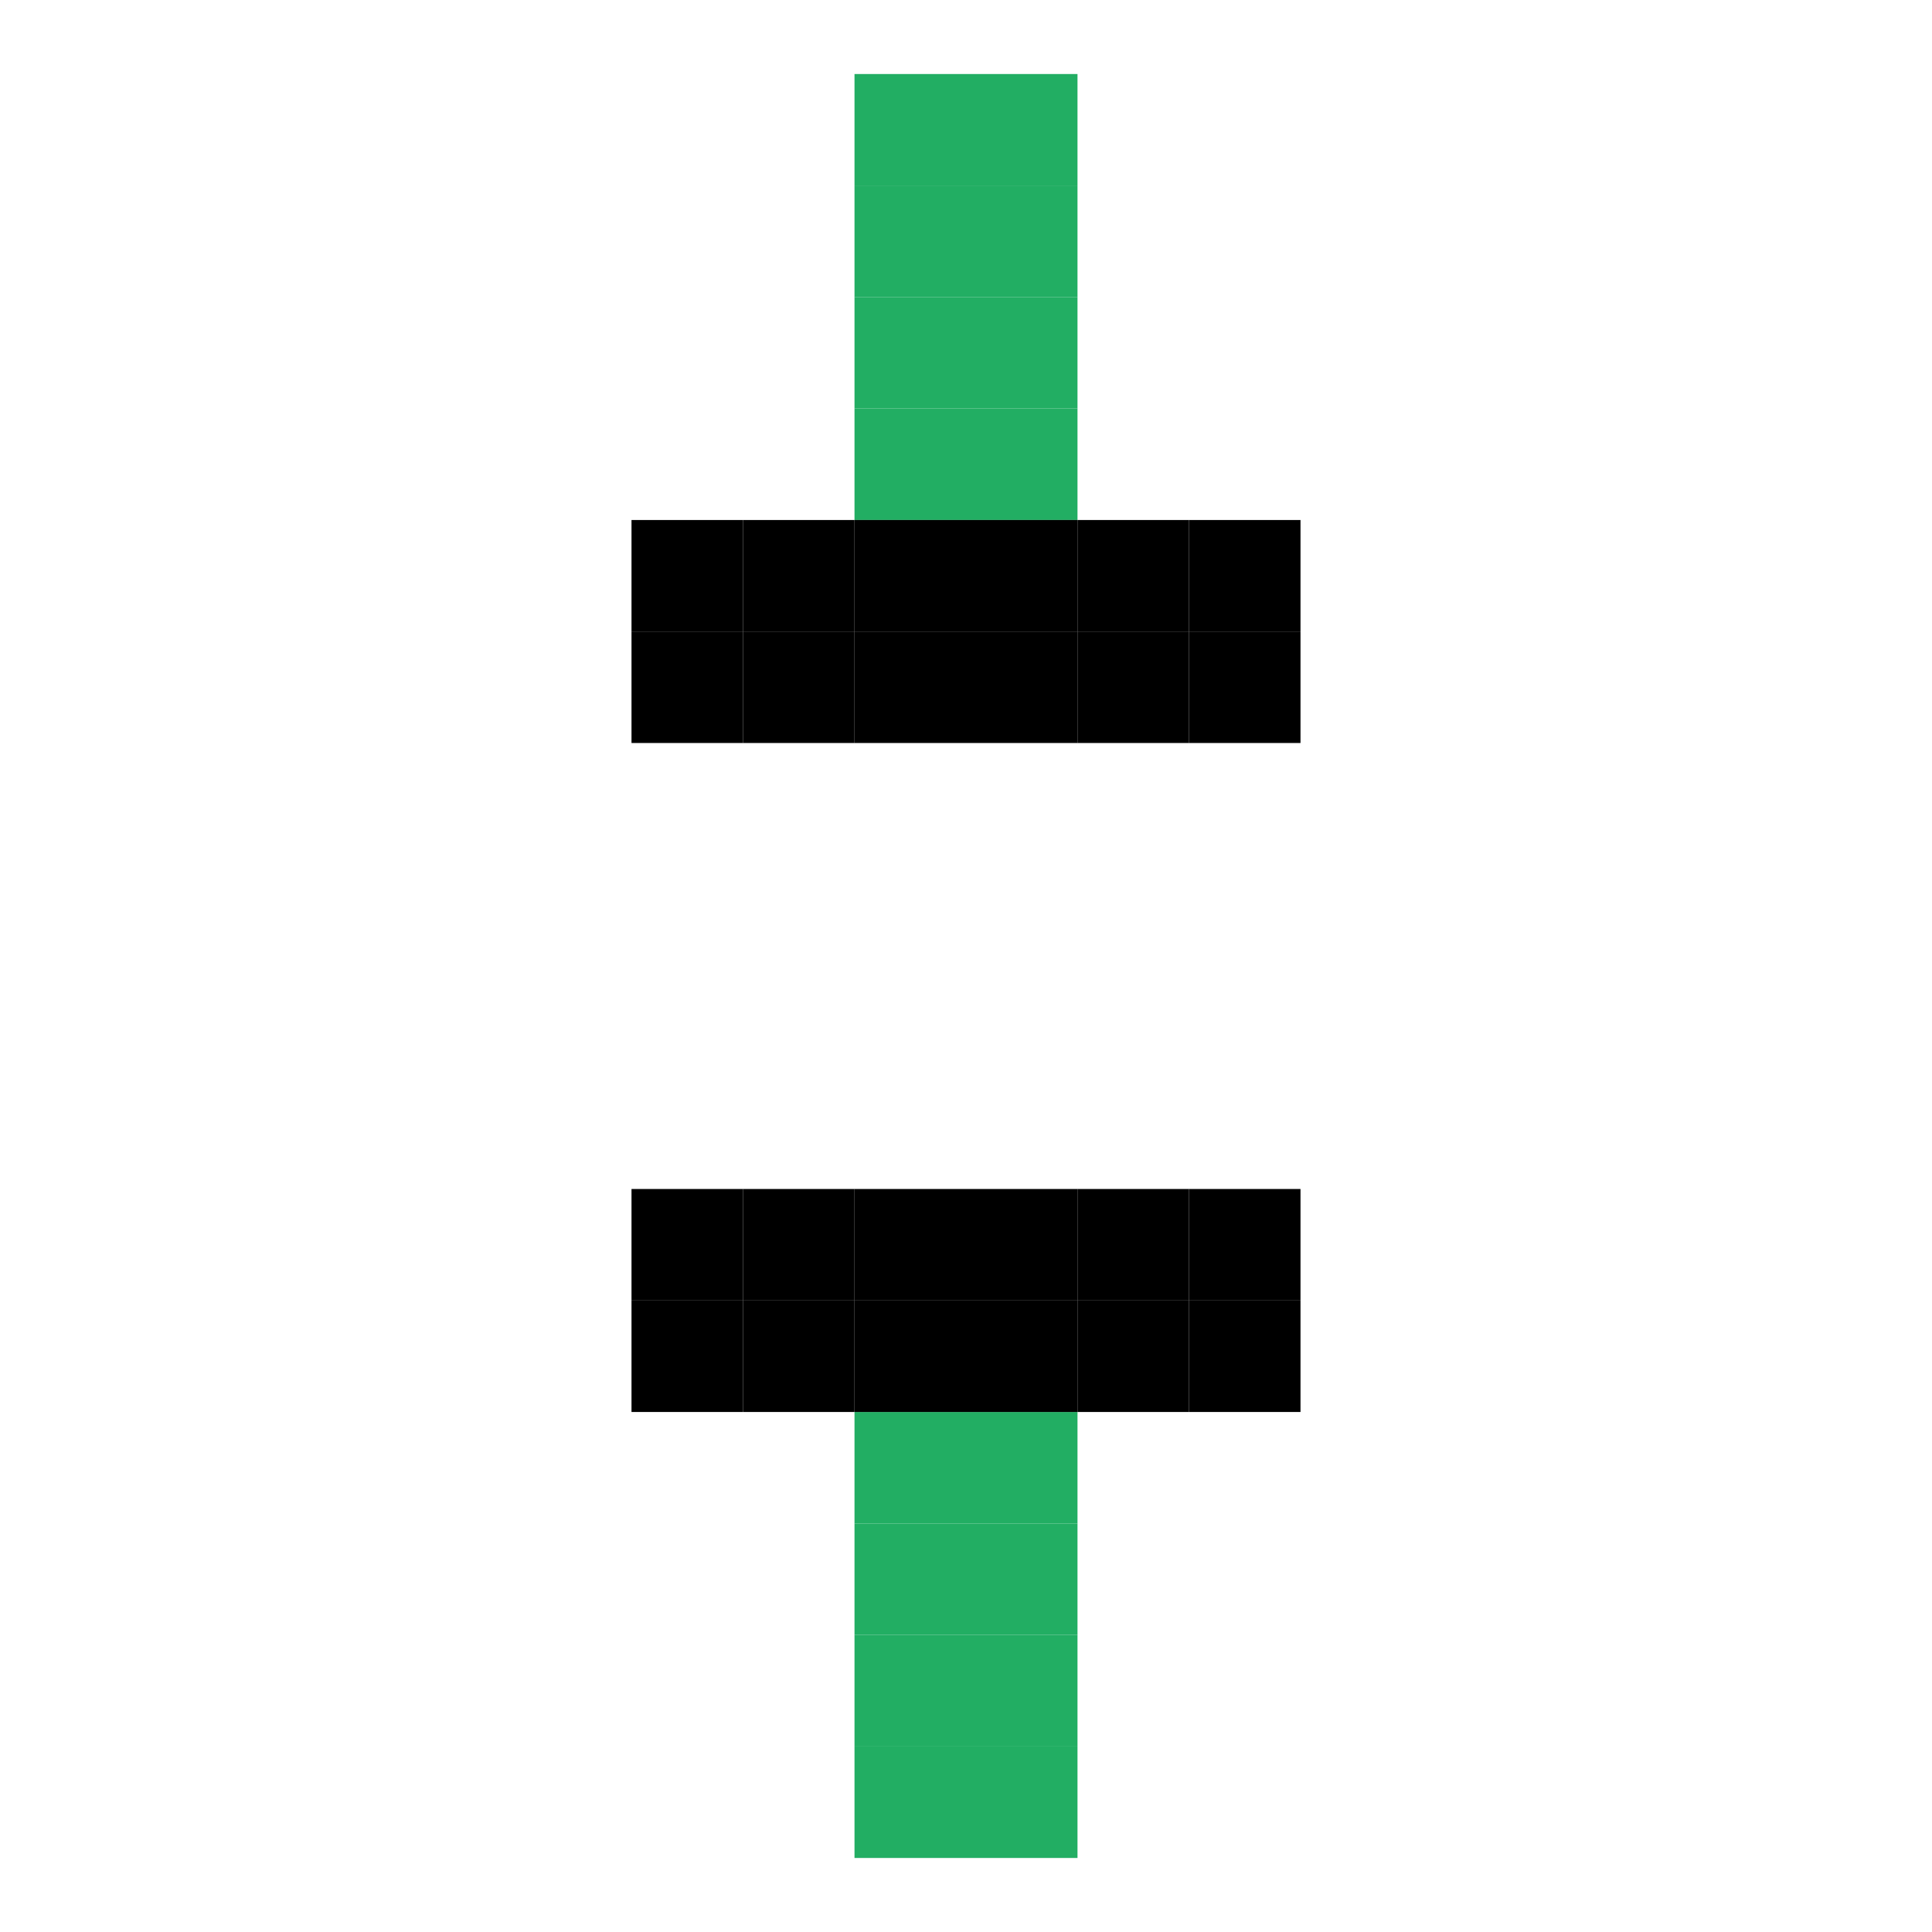 <?xml version="1.0" encoding="UTF-8" standalone="no"?>
<!-- Generator: Adobe Illustrator 28.3.0, SVG Export Plug-In . SVG Version: 6.00 Build 0)  -->

<svg
   version="1.1"
   id="Layer_1"
   x="0px"
   y="0px"
   viewBox="0 0 280 280"
   xml:space="preserve"
   sodipodi:docname="books-01.svg"
   width="280"
   height="280"
   inkscape:version="1.4 (1:1.4+202410161351+e7c3feb100)"
   inkscape:export-filename="books-01.png"
   inkscape:export-xdpi="51.42857"
   inkscape:export-ydpi="51.42857"
   xmlns:inkscape="http://www.inkscape.org/namespaces/inkscape"
   xmlns:sodipodi="http://sodipodi.sourceforge.net/DTD/sodipodi-0.dtd"
   xmlns="http://www.w3.org/2000/svg"
   xmlns:svg="http://www.w3.org/2000/svg"><defs
   id="defs4" /><sodipodi:namedview
   id="namedview4"
   pagecolor="#ffffff"
   bordercolor="#000000"
   borderopacity="0.25"
   inkscape:showpageshadow="2"
   inkscape:pageopacity="0.0"
   inkscape:pagecheckerboard="0"
   inkscape:deskcolor="#d1d1d1"
   inkscape:zoom="1.1610693"
   inkscape:cx="332.8828"
   inkscape:cy="205.84473"
   inkscape:window-width="1920"
   inkscape:window-height="1128"
   inkscape:window-x="0"
   inkscape:window-y="0"
   inkscape:window-maximized="1"
   inkscape:current-layer="Layer_1" />
<style
   type="text/css"
   id="style1">
	.st0{fill:#0DC09D;}
</style>




<rect
   style="fill:#22ae63;fill-opacity:1;stroke-width:4.848;stroke-linecap:round;stroke-linejoin:round"
   id="rect162"
   width="16.159"
   height="16.159"
   x="-269.271"
   y="-156.159"
   rx="0"
   ry="0"
   transform="matrix(0,-1,-1,0,0,0)" /><rect
   style="fill:#22ae63;fill-opacity:1;stroke-width:4.848;stroke-linecap:round;stroke-linejoin:round"
   id="rect163"
   width="16.159"
   height="16.159"
   x="-253.113"
   y="-156.159"
   rx="0"
   ry="0"
   transform="matrix(0,-1,-1,0,0,0)" /><rect
   style="fill:#22ae63;fill-opacity:1;stroke-width:4.848;stroke-linecap:round;stroke-linejoin:round"
   id="rect164"
   width="16.159"
   height="16.159"
   x="-236.953"
   y="-156.159"
   rx="0"
   ry="0"
   transform="matrix(0,-1,-1,0,0,0)" /><rect
   style="fill:#22ae63;fill-opacity:1;stroke-width:4.848;stroke-linecap:round;stroke-linejoin:round"
   id="rect165"
   width="16.159"
   height="16.159"
   x="-220.794"
   y="-156.159"
   rx="0"
   ry="0"
   transform="matrix(0,-1,-1,0,0,0)" /><rect
   style="fill:#22ae63;fill-opacity:1;stroke-width:4.848;stroke-linecap:round;stroke-linejoin:round"
   id="rect166"
   width="16.159"
   height="16.159"
   x="-269.271"
   y="-140"
   rx="0"
   ry="0"
   transform="matrix(0,-1,-1,0,0,0)" /><rect
   style="fill:#22ae63;fill-opacity:1;stroke-width:4.848;stroke-linecap:round;stroke-linejoin:round"
   id="rect167"
   width="16.159"
   height="16.159"
   x="-253.113"
   y="-140"
   rx="0"
   ry="0"
   transform="matrix(0,-1,-1,0,0,0)" /><rect
   style="fill:#22ae63;fill-opacity:1;stroke-width:4.848;stroke-linecap:round;stroke-linejoin:round"
   id="rect168"
   width="16.159"
   height="16.159"
   x="-236.953"
   y="-140"
   rx="0"
   ry="0"
   transform="matrix(0,-1,-1,0,0,0)" /><rect
   style="fill:#22ae63;fill-opacity:1;stroke-width:4.848;stroke-linecap:round;stroke-linejoin:round"
   id="rect169"
   width="16.159"
   height="16.159"
   x="-220.794"
   y="-140"
   rx="0"
   ry="0"
   transform="matrix(0,-1,-1,0,0,0)" /><rect
   style="fill:#000000;fill-opacity:1;stroke:none;stroke-width:4.848;stroke-linecap:round;stroke-linejoin:round;stroke-opacity:1"
   id="rect170"
   width="16.159"
   height="16.159"
   x="-204.636"
   y="-156.159"
   rx="0"
   ry="0"
   transform="matrix(0,-1,-1,0,0,0)" /><rect
   style="fill:#000000;fill-opacity:1;stroke:none;stroke-width:4.848;stroke-linecap:round;stroke-linejoin:round;stroke-opacity:1"
   id="rect171"
   width="16.159"
   height="16.159"
   x="-188.477"
   y="-156.159"
   rx="0"
   ry="0"
   transform="matrix(0,-1,-1,0,0,0)" /><rect
   style="fill:#000000;fill-opacity:1;stroke:none;stroke-width:4.848;stroke-linecap:round;stroke-linejoin:round;stroke-opacity:1"
   id="rect172"
   width="16.159"
   height="16.159"
   x="-204.636"
   y="-140"
   rx="0"
   ry="0"
   transform="matrix(0,-1,-1,0,0,0)" /><rect
   style="fill:#000000;fill-opacity:1;stroke:none;stroke-width:4.848;stroke-linecap:round;stroke-linejoin:round;stroke-opacity:1"
   id="rect173"
   width="16.159"
   height="16.159"
   x="-188.477"
   y="-140"
   rx="0"
   ry="0"
   transform="matrix(0,-1,-1,0,0,0)" /><rect
   style="fill:#000000;fill-opacity:1;stroke:none;stroke-width:4.848;stroke-linecap:round;stroke-linejoin:round;stroke-opacity:1"
   id="rect174"
   width="16.159"
   height="16.159"
   x="-204.636"
   y="-172.318"
   rx="0"
   ry="0"
   transform="matrix(0,-1,-1,0,0,0)" /><rect
   style="fill:#000000;fill-opacity:1;stroke:none;stroke-width:4.848;stroke-linecap:round;stroke-linejoin:round;stroke-opacity:1"
   id="rect175"
   width="16.159"
   height="16.159"
   x="-188.477"
   y="-172.318"
   rx="0"
   ry="0"
   transform="matrix(0,-1,-1,0,0,0)" /><rect
   style="fill:#000000;fill-opacity:1;stroke:none;stroke-width:4.848;stroke-linecap:round;stroke-linejoin:round;stroke-opacity:1"
   id="rect176"
   width="16.159"
   height="16.159"
   x="-204.636"
   y="-188.477"
   rx="0"
   ry="0"
   transform="matrix(0,-1,-1,0,0,0)" /><rect
   style="fill:#000000;fill-opacity:1;stroke:none;stroke-width:4.848;stroke-linecap:round;stroke-linejoin:round;stroke-opacity:1"
   id="rect177"
   width="16.159"
   height="16.159"
   x="-188.477"
   y="-188.477"
   rx="0"
   ry="0"
   transform="matrix(0,-1,-1,0,0,0)" /><rect
   style="fill:#000000;fill-opacity:1;stroke:none;stroke-width:4.848;stroke-linecap:round;stroke-linejoin:round;stroke-opacity:1"
   id="rect178"
   width="16.159"
   height="16.159"
   x="-204.636"
   y="-123.841"
   rx="0"
   ry="0"
   transform="matrix(0,-1,-1,0,0,0)" /><rect
   style="fill:#000000;fill-opacity:1;stroke:none;stroke-width:4.848;stroke-linecap:round;stroke-linejoin:round;stroke-opacity:1"
   id="rect179"
   width="16.159"
   height="16.159"
   x="-188.477"
   y="-123.841"
   rx="0"
   ry="0"
   transform="matrix(0,-1,-1,0,0,0)" /><rect
   style="fill:#000000;fill-opacity:1;stroke:none;stroke-width:4.848;stroke-linecap:round;stroke-linejoin:round;stroke-opacity:1"
   id="rect180"
   width="16.159"
   height="16.159"
   x="-204.636"
   y="-107.682"
   rx="0"
   ry="0"
   transform="matrix(0,-1,-1,0,0,0)" /><rect
   style="fill:#000000;fill-opacity:1;stroke:none;stroke-width:4.848;stroke-linecap:round;stroke-linejoin:round;stroke-opacity:1"
   id="rect181"
   width="16.159"
   height="16.159"
   x="-188.477"
   y="-107.682"
   rx="0"
   ry="0"
   transform="matrix(0,-1,-1,0,0,0)" /><rect
   style="fill:#22ae63;fill-opacity:1;stroke-width:4.848;stroke-linecap:round;stroke-linejoin:round"
   id="rect182"
   width="16.159"
   height="16.159"
   x="-43.047"
   y="-156.159"
   rx="0"
   ry="0"
   transform="matrix(0,-1,-1,0,0,0)" /><rect
   style="fill:#22ae63;fill-opacity:1;stroke-width:4.848;stroke-linecap:round;stroke-linejoin:round"
   id="rect183"
   width="16.159"
   height="16.159"
   x="-26.888"
   y="-156.159"
   rx="0"
   ry="0"
   transform="matrix(0,-1,-1,0,0,0)" /><rect
   style="fill:#22ae63;fill-opacity:1;stroke-width:4.848;stroke-linecap:round;stroke-linejoin:round"
   id="rect186"
   width="16.159"
   height="16.159"
   x="-59.205"
   y="-156.159"
   rx="0"
   ry="0"
   transform="matrix(0,-1,-1,0,0,0)" /><rect
   style="fill:#22ae63;fill-opacity:1;stroke-width:4.848;stroke-linecap:round;stroke-linejoin:round"
   id="rect187"
   width="16.159"
   height="16.159"
   x="-43.047"
   y="-140"
   rx="0"
   ry="0"
   transform="matrix(0,-1,-1,0,0,0)" /><rect
   style="fill:#22ae63;fill-opacity:1;stroke-width:4.848;stroke-linecap:round;stroke-linejoin:round"
   id="rect188"
   width="16.159"
   height="16.159"
   x="-26.888"
   y="-140"
   rx="0"
   ry="0"
   transform="matrix(0,-1,-1,0,0,0)" /><rect
   style="fill:#22ae63;fill-opacity:1;stroke-width:4.848;stroke-linecap:round;stroke-linejoin:round"
   id="rect191"
   width="16.159"
   height="16.159"
   x="-59.205"
   y="-140"
   rx="0"
   ry="0"
   transform="matrix(0,-1,-1,0,0,0)" /><rect
   style="fill:#22ae63;fill-opacity:1;stroke-width:4.848;stroke-linecap:round;stroke-linejoin:round"
   id="rect192"
   width="16.159"
   height="16.159"
   x="-75.364"
   y="-156.159"
   rx="0"
   ry="0"
   transform="matrix(0,-1,-1,0,0,0)" /><rect
   style="fill:#22ae63;fill-opacity:1;stroke-width:4.848;stroke-linecap:round;stroke-linejoin:round"
   id="rect193"
   width="16.159"
   height="16.159"
   x="-75.364"
   y="-140"
   rx="0"
   ry="0"
   transform="matrix(0,-1,-1,0,0,0)" /><rect
   style="fill:#000000;fill-opacity:1;stroke:none;stroke-width:4.848;stroke-linecap:round;stroke-linejoin:round;stroke-opacity:1"
   id="rect194"
   width="16.159"
   height="16.159"
   x="-107.682"
   y="-156.159"
   rx="0"
   ry="0"
   transform="matrix(0,-1,-1,0,0,0)" /><rect
   style="fill:#000000;fill-opacity:1;stroke:none;stroke-width:4.848;stroke-linecap:round;stroke-linejoin:round;stroke-opacity:1"
   id="rect195"
   width="16.159"
   height="16.159"
   x="-91.523"
   y="-156.159"
   rx="0"
   ry="0"
   transform="matrix(0,-1,-1,0,0,0)" /><rect
   style="fill:#000000;fill-opacity:1;stroke:none;stroke-width:4.848;stroke-linecap:round;stroke-linejoin:round;stroke-opacity:1"
   id="rect196"
   width="16.159"
   height="16.159"
   x="-107.682"
   y="-140"
   rx="0"
   ry="0"
   transform="matrix(0,-1,-1,0,0,0)" /><rect
   style="fill:#000000;fill-opacity:1;stroke:none;stroke-width:4.848;stroke-linecap:round;stroke-linejoin:round;stroke-opacity:1"
   id="rect197"
   width="16.159"
   height="16.159"
   x="-91.523"
   y="-140"
   rx="0"
   ry="0"
   transform="matrix(0,-1,-1,0,0,0)" /><rect
   style="fill:#000000;fill-opacity:1;stroke:none;stroke-width:4.848;stroke-linecap:round;stroke-linejoin:round;stroke-opacity:1"
   id="rect198"
   width="16.159"
   height="16.159"
   x="-107.682"
   y="-172.318"
   rx="0"
   ry="0"
   transform="matrix(0,-1,-1,0,0,0)" /><rect
   style="fill:#000000;fill-opacity:1;stroke:none;stroke-width:4.848;stroke-linecap:round;stroke-linejoin:round;stroke-opacity:1"
   id="rect199"
   width="16.159"
   height="16.159"
   x="-91.523"
   y="-172.318"
   rx="0"
   ry="0"
   transform="matrix(0,-1,-1,0,0,0)" /><rect
   style="fill:#000000;fill-opacity:1;stroke:none;stroke-width:4.848;stroke-linecap:round;stroke-linejoin:round;stroke-opacity:1"
   id="rect200"
   width="16.159"
   height="16.159"
   x="-107.682"
   y="-188.477"
   rx="0"
   ry="0"
   transform="matrix(0,-1,-1,0,0,0)" /><rect
   style="fill:#000000;fill-opacity:1;stroke:none;stroke-width:4.848;stroke-linecap:round;stroke-linejoin:round;stroke-opacity:1"
   id="rect201"
   width="16.159"
   height="16.159"
   x="-91.523"
   y="-188.477"
   rx="0"
   ry="0"
   transform="matrix(0,-1,-1,0,0,0)" /><rect
   style="fill:#000000;fill-opacity:1;stroke:none;stroke-width:4.848;stroke-linecap:round;stroke-linejoin:round;stroke-opacity:1"
   id="rect202"
   width="16.159"
   height="16.159"
   x="-107.682"
   y="-123.841"
   rx="0"
   ry="0"
   transform="matrix(0,-1,-1,0,0,0)" /><rect
   style="fill:#000000;fill-opacity:1;stroke:none;stroke-width:4.848;stroke-linecap:round;stroke-linejoin:round;stroke-opacity:1"
   id="rect203"
   width="16.159"
   height="16.159"
   x="-91.523"
   y="-123.841"
   rx="0"
   ry="0"
   transform="matrix(0,-1,-1,0,0,0)" /><rect
   style="fill:#000000;fill-opacity:1;stroke:none;stroke-width:4.848;stroke-linecap:round;stroke-linejoin:round;stroke-opacity:1"
   id="rect204"
   width="16.159"
   height="16.159"
   x="-107.682"
   y="-107.682"
   rx="0"
   ry="0"
   transform="matrix(0,-1,-1,0,0,0)" /><rect
   style="fill:#000000;fill-opacity:1;stroke:none;stroke-width:4.848;stroke-linecap:round;stroke-linejoin:round;stroke-opacity:1"
   id="rect205"
   width="16.159"
   height="16.159"
   x="-91.523"
   y="-107.682"
   rx="0"
   ry="0"
   transform="matrix(0,-1,-1,0,0,0)" /></svg>
